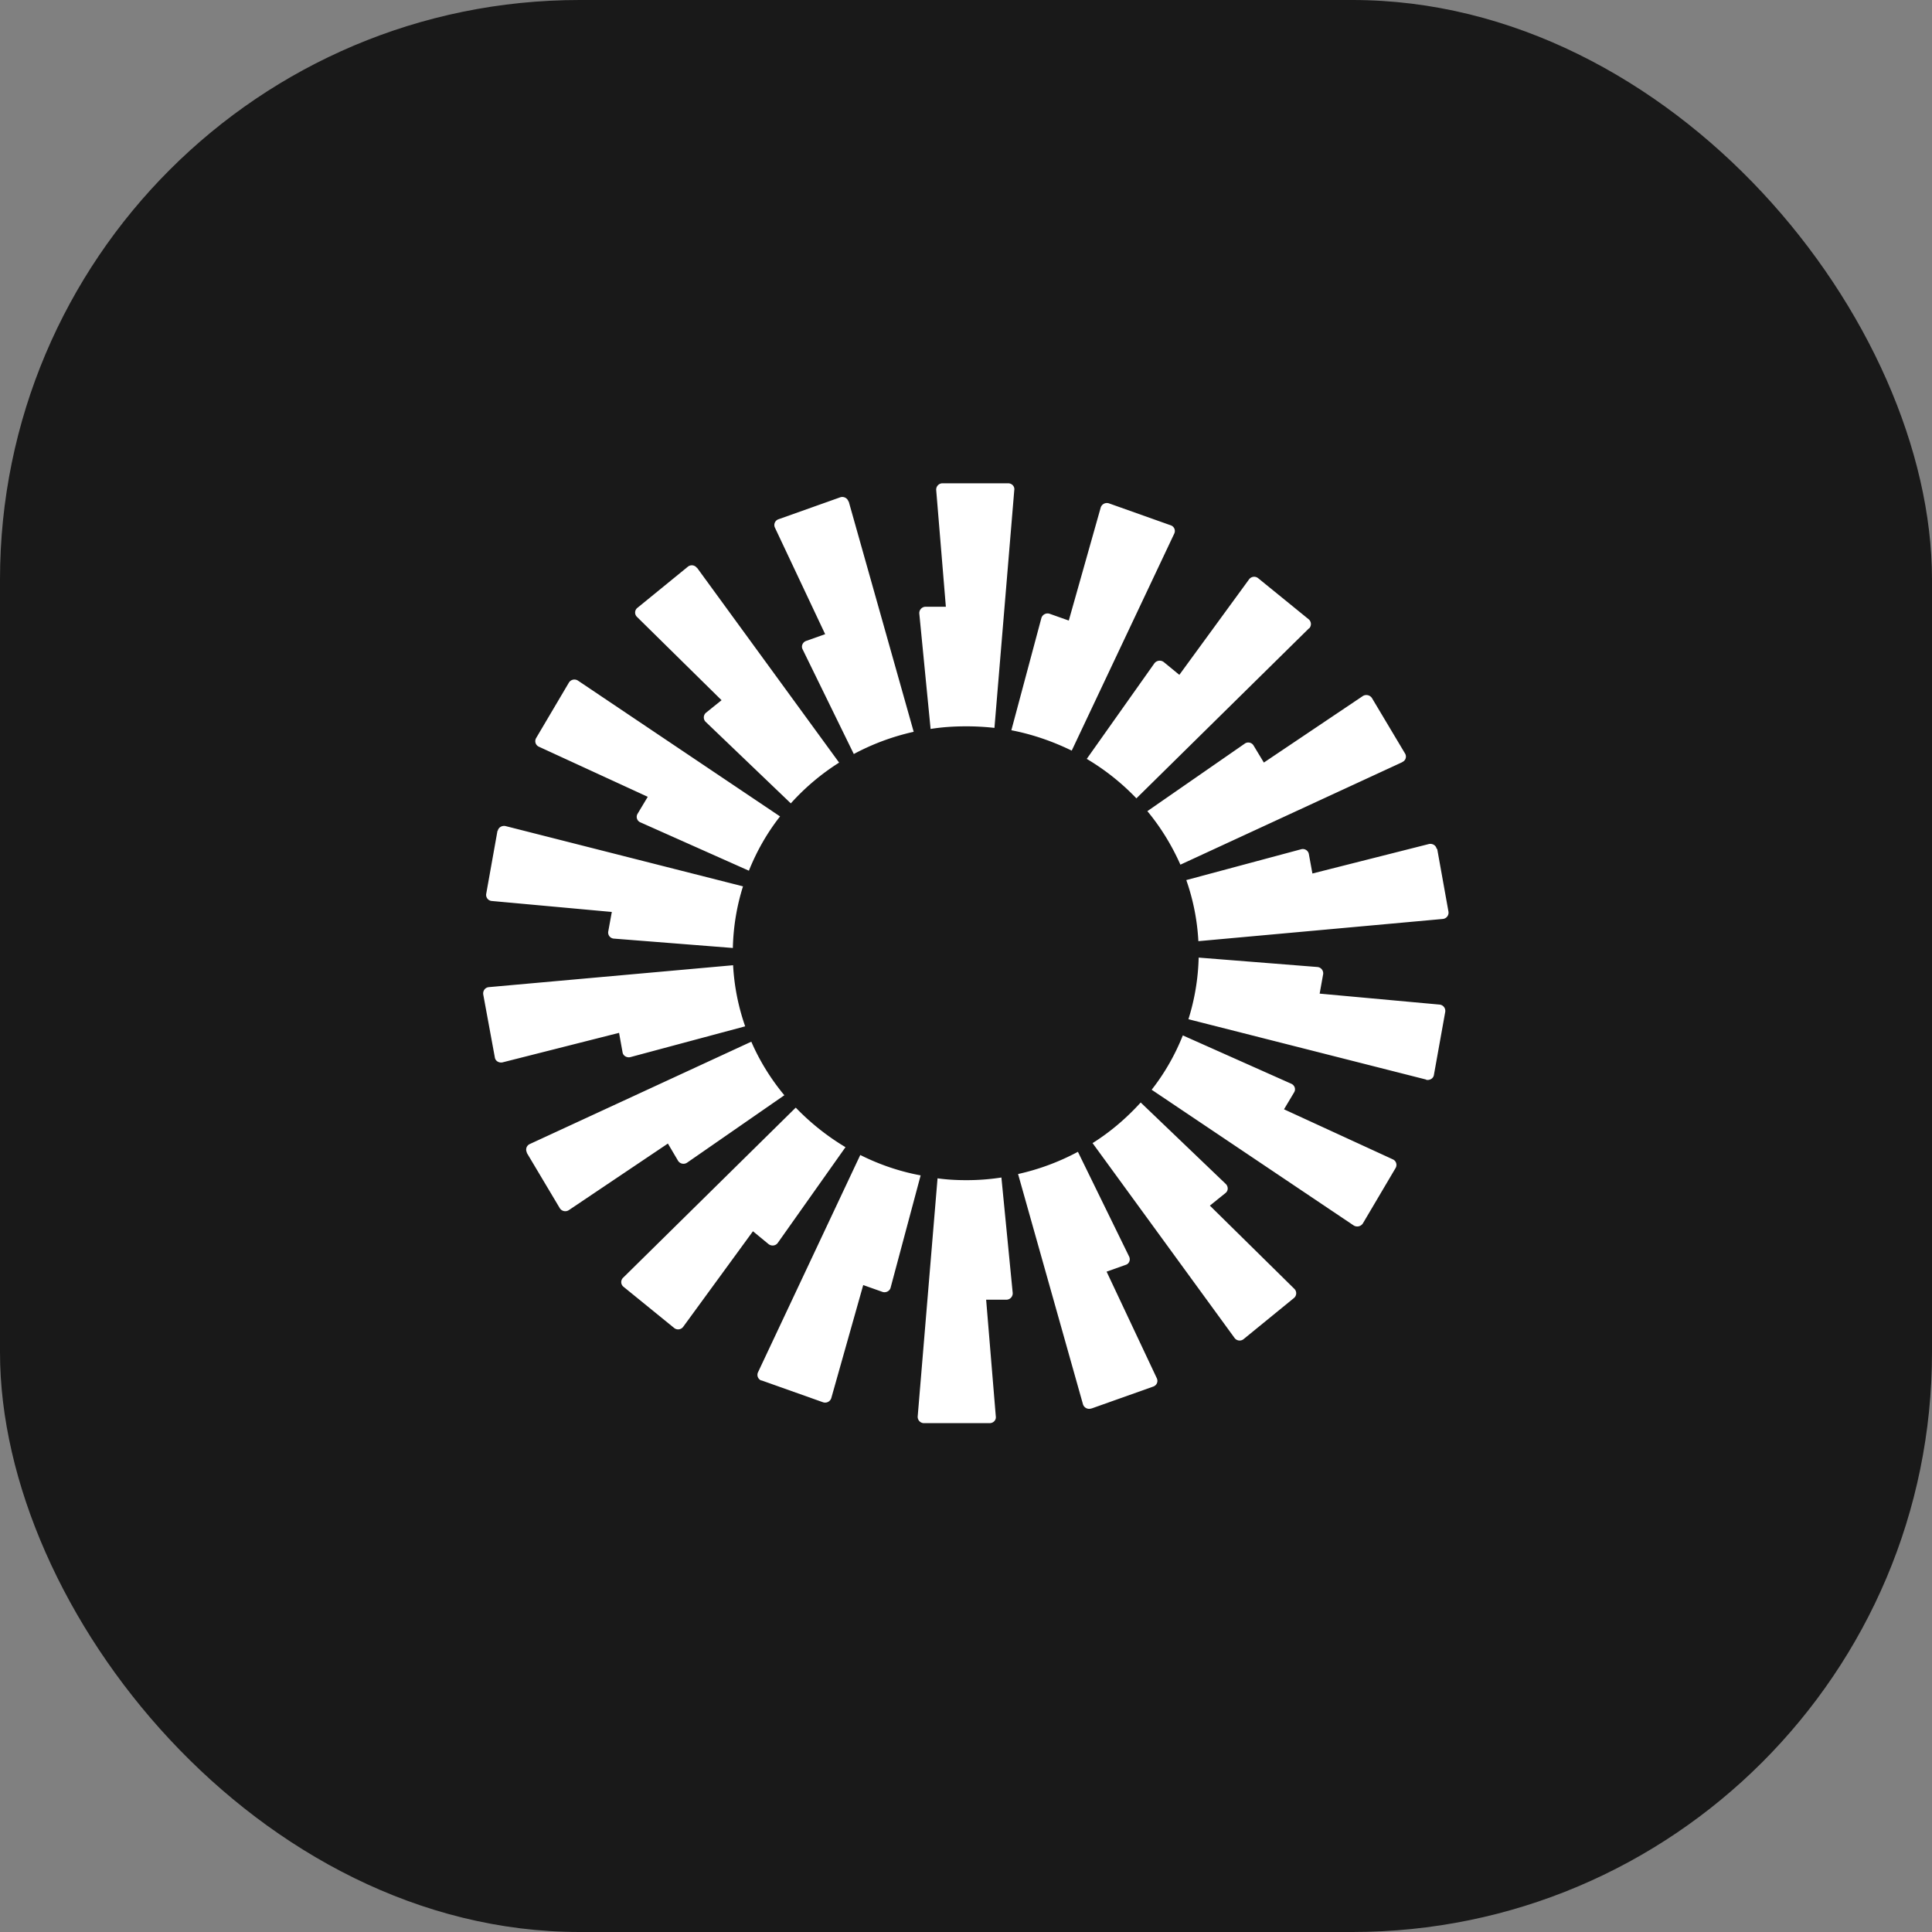 <svg xmlns="http://www.w3.org/2000/svg" fill="none" viewBox="0 0 40 40">
  <rect x="0" y="0" width="40" height="40" fill="#808080" stroke="none"/>
  <rect width="40" height="40" fill="#191919" rx="12"/>
  <path fill="#fff" fill-rule="evenodd" d="m21 10.14-.411 4.93a5.306 5.306 0 0 0-.59-.032c-.25 0-.494.016-.732.054l-.234-2.39a.132.132 0 0 1 .134-.14h.416l-.2-2.416a.131.131 0 0 1 .128-.14h1.361c.078 0 .139.064.128.14v-.005Zm-3.433.244a.134.134 0 0 0-.173-.087l-1.277.454a.126.126 0 0 0-.073.173l1.04 2.206-.395.14c-.072.027-.106.108-.072.173l1.06 2.168c.384-.206.8-.362 1.24-.46l-1.345-4.767h-.005Zm-3.134 1.373 2.94 4.032a4.782 4.782 0 0 0-1 .844l-1.762-1.687a.128.128 0 0 1 .006-.19l.322-.259-1.75-1.724a.124.124 0 0 1 .01-.19l1.04-.848a.13.13 0 0 1 .189.022h.005Zm-2.466 2.335a.134.134 0 0 0-.19.043l-.677 1.146a.126.126 0 0 0 .055.178l2.256 1.038-.211.352a.123.123 0 0 0 .061.178l2.244 1c.162-.405.378-.784.645-1.124l-4.183-2.811Zm-1.662 3.113c.012-.075.09-.118.162-.102l4.916 1.248c-.128.406-.2.833-.21 1.276l-2.462-.194a.126.126 0 0 1-.117-.152l.073-.4-2.484-.227a.127.127 0 0 1-.116-.151L10.3 17.2l.005.005Zm-.183 3.233c-.078.005-.128.076-.117.151l.24 1.303c.01.076.088.119.16.103l2.412-.611.072.4c.01.076.089.119.16.103l2.379-.638a4.572 4.572 0 0 1-.25-1.265l-5.061.454h.005Zm.789 3.427a.126.126 0 0 1 .056-.178l4.588-2.12c.173.4.406.774.684 1.109l-2.011 1.394a.133.133 0 0 1-.19-.038l-.21-.356-2.05 1.378a.134.134 0 0 1-.19-.043l-.683-1.146h.006Zm5.561-.93-3.572 3.52a.124.124 0 0 0 .011.188l1.044.849a.13.13 0 0 0 .19-.022l1.444-1.978.322.265c.061.048.15.038.194-.027l1.4-1.979a4.968 4.968 0 0 1-1.027-.816h-.006Zm-.705 5.649a.126.126 0 0 1-.073-.173l2.117-4.498c.389.195.811.341 1.25.422l-.622 2.325c-.017.07-.1.113-.172.086l-.395-.14-.661 2.34a.134.134 0 0 1-.172.086l-1.278-.454.006.006Zm3.644-4.19L19 29.325a.131.131 0 0 0 .128.14h1.36c.079 0 .14-.064.129-.14l-.2-2.416h.416a.132.132 0 0 0 .134-.14l-.234-2.39a4.686 4.686 0 0 1-.733.055c-.2 0-.395-.011-.589-.038Zm4.9-13.345a.124.124 0 0 0-.072-.173l-1.278-.454a.134.134 0 0 0-.172.086l-.661 2.34-.395-.14a.134.134 0 0 0-.172.087l-.622 2.324c.444.086.86.232 1.25.422l2.122-4.492ZM27.1 13.01l-3.572 3.519c-.3-.314-.645-.59-1.028-.817l1.4-1.978a.138.138 0 0 1 .194-.027l.323.265 1.444-1.978a.131.131 0 0 1 .189-.022l1.044.849a.129.129 0 0 1 .011.189H27.1Zm1.933 2.767a.122.122 0 0 0 .056-.178l-.684-1.146a.139.139 0 0 0-.188-.043l-2.05 1.378-.212-.351a.127.127 0 0 0-.188-.038l-2.012 1.395c.278.335.506.708.684 1.108l4.589-2.12.005-.005Zm.722 1.795.234 1.303a.131.131 0 0 1-.117.151l-5.061.46a4.533 4.533 0 0 0-.25-1.265l2.378-.638a.127.127 0 0 1 .16.102l.073.4 2.411-.61c.072-.017.15.027.161.102l.011-.005Zm-.227 4.784c.072.016.15-.027.16-.103l.234-1.303a.131.131 0 0 0-.117-.151l-2.483-.227.072-.4a.131.131 0 0 0-.116-.151l-2.461-.195a4.62 4.62 0 0 1-.212 1.276l4.917 1.248.006.006Zm-1.311 2.973a.139.139 0 0 1-.19.043l-4.183-2.81c.267-.341.484-.72.645-1.125l2.244 1c.072.032.1.113.061.178l-.21.352 2.255 1.037a.126.126 0 0 1 .055.179l-.677 1.146Zm-5.595-1.66 2.939 4.033a.13.13 0 0 0 .189.021l1.039-.848a.128.128 0 0 0 .01-.19l-1.75-1.724.323-.26c.061-.048.061-.134.006-.189l-1.761-1.686c-.295.324-.628.61-1 .843h.005Zm-.028 5.492a.134.134 0 0 1-.172-.086l-1.344-4.768a4.846 4.846 0 0 0 1.239-.46l1.06 2.168c.034.07 0 .152-.072.173l-.394.14 1.039 2.206c.033.07 0 .146-.072.173l-1.278.454h-.006Z" clip-rule="evenodd"/>
</svg>